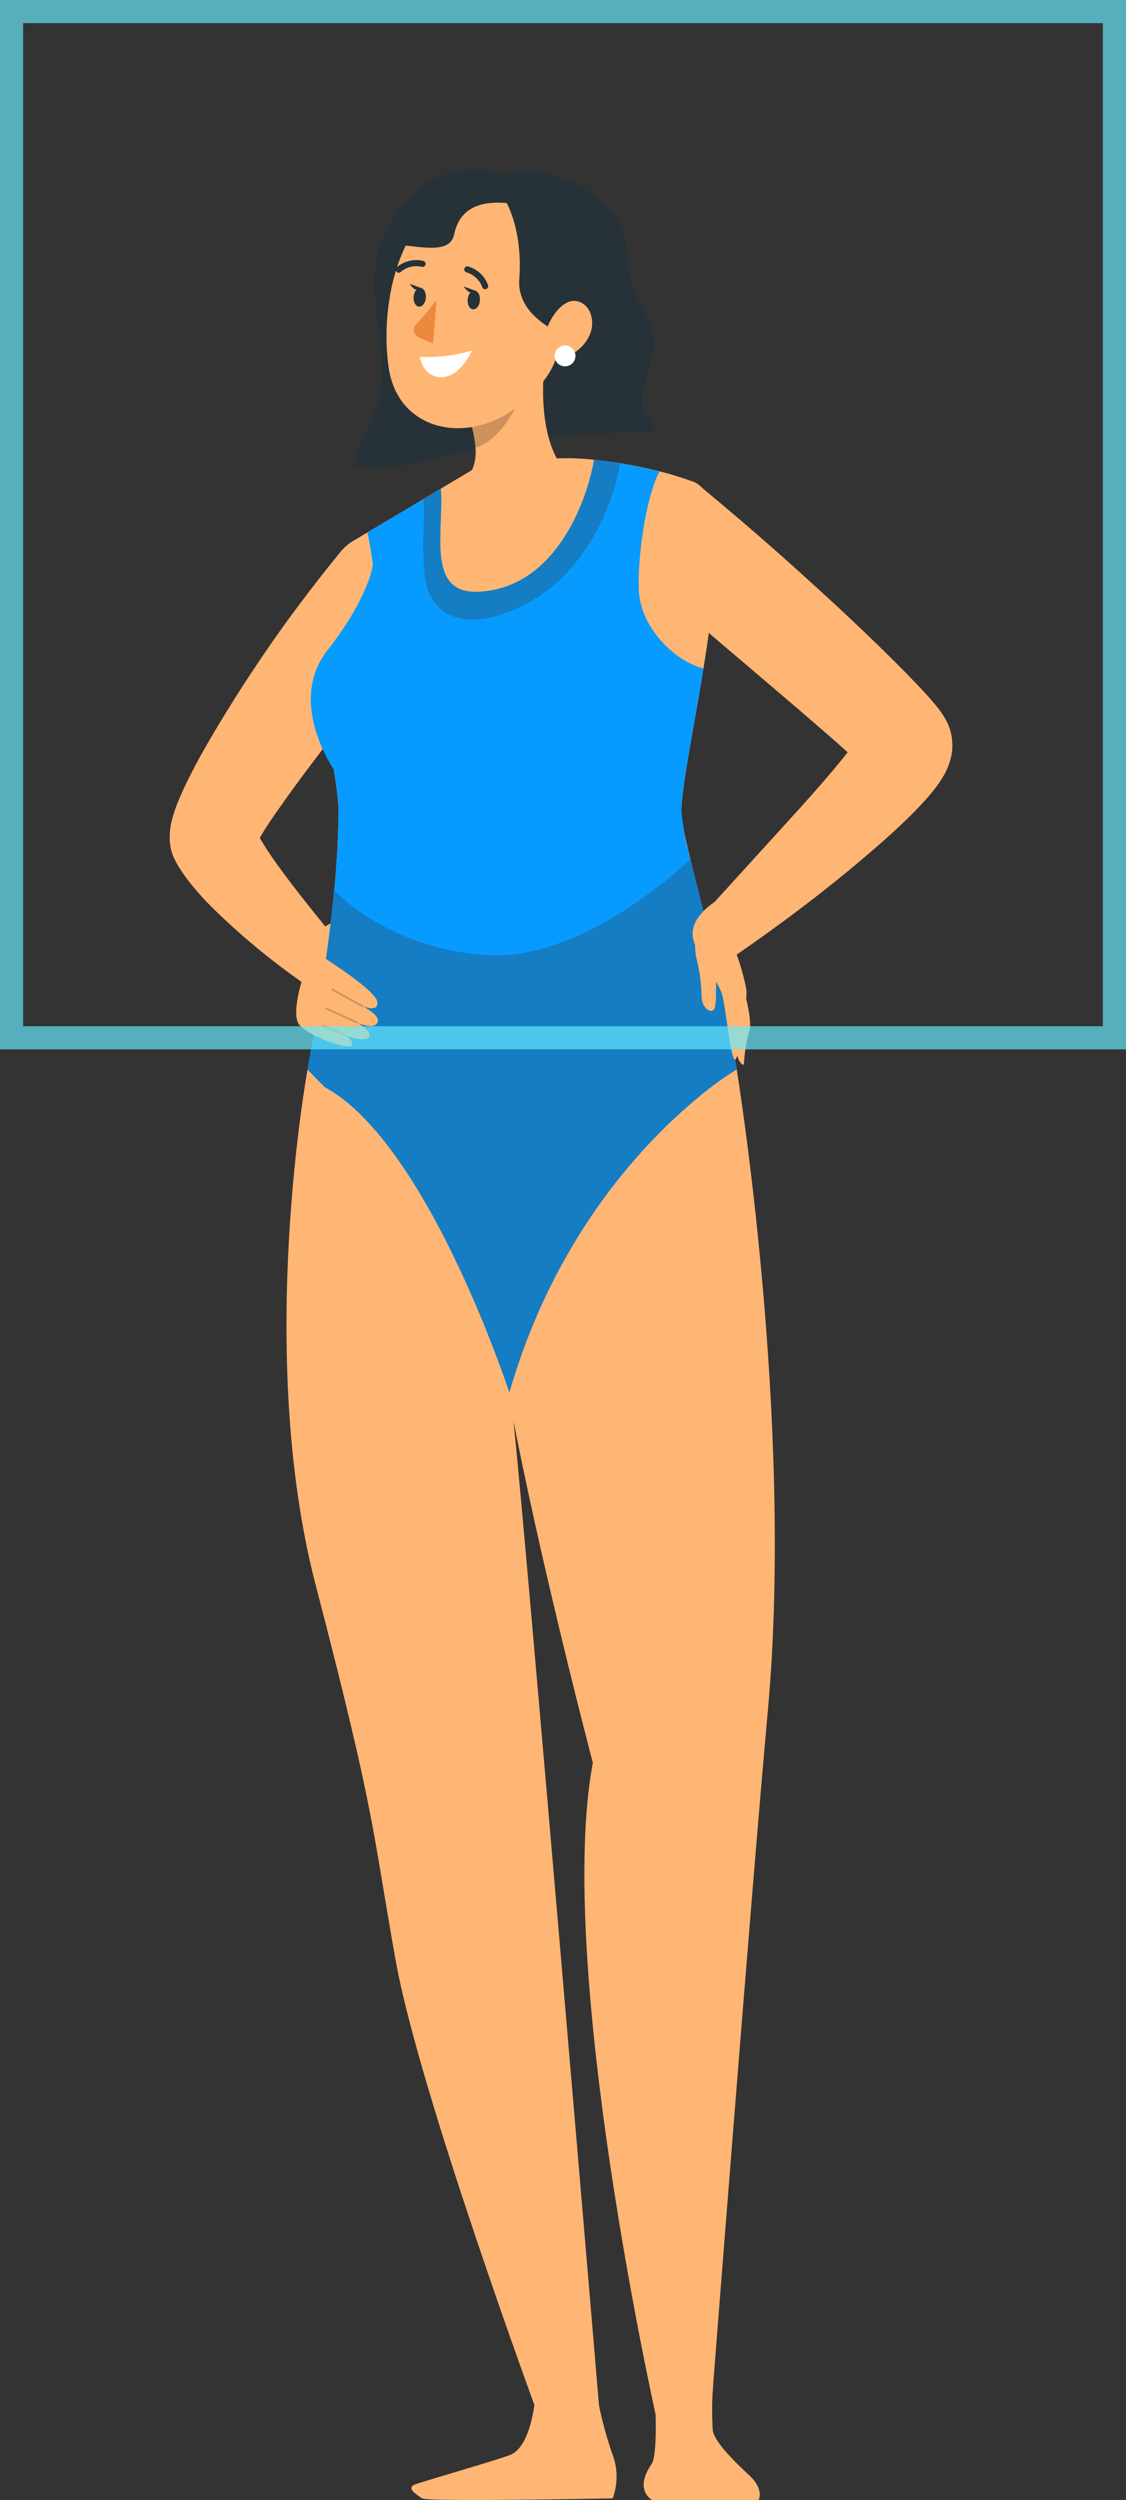 <svg xmlns="http://www.w3.org/2000/svg" xmlns:xlink="http://www.w3.org/1999/xlink" width="146" height="324" viewBox="0 0 146 324">
  <rect x="0" y="0" width="146" height="324" fill="#333333" stroke="none"/>
  <defs>
    <clipPath id="clip-path">
      <rect id="Rectángulo_278766" data-name="Rectángulo 278766" width="101.492" height="302.033" fill="none"/>
    </clipPath>
    <clipPath id="clip-path-3">
      <rect id="Rectángulo_278759" data-name="Rectángulo 278759" width="5.828" height="5.073" transform="translate(38.949 30.985)" fill="none"/>
    </clipPath>
    <clipPath id="clip-path-4">
      <rect id="Rectángulo_278760" data-name="Rectángulo 278760" width="25.5" height="20.719" transform="translate(32.874 37.62)" fill="#147dc4"/>
    </clipPath>
    <clipPath id="clip-path-5">
      <rect id="Rectángulo_278761" data-name="Rectángulo 278761" width="55.64" height="69.08" transform="translate(17.884 89.4)" fill="#147dc4"/>
    </clipPath>
    <clipPath id="clip-path-6">
      <rect id="Rectángulo_278762" data-name="Rectángulo 278762" width="4.13" height="2.363" transform="translate(20.969 106.168)" fill="none"/>
    </clipPath>
    <clipPath id="clip-path-7">
      <rect id="Rectángulo_278763" data-name="Rectángulo 278763" width="4.128" height="2.015" transform="translate(20.242 108.651)" fill="none"/>
    </clipPath>
    <clipPath id="clip-path-8">
      <rect id="Rectángulo_278764" data-name="Rectángulo 278764" width="3.157" height="1.483" transform="translate(19.764 110.852)" fill="none"/>
    </clipPath>
  </defs>
  <g id="Grupo_840872" data-name="Grupo 840872" transform="translate(-947 -1033)">
    <g id="Grupo_840862" data-name="Grupo 840862" transform="translate(969 1054.967)">
      <g id="Grupo_840861" data-name="Grupo 840861" clip-path="url(#clip-path)">
        <g id="Grupo_840860" data-name="Grupo 840860">
          <g id="Grupo_840859" data-name="Grupo 840859" clip-path="url(#clip-path)">
            <path id="Trazado_561354" data-name="Trazado 561354" d="M11.734,86.54a.405.405,0,0,0-.05.09c.44.77.98,1.6,1.54,2.43,2.05,2.93,4.42,5.92,6.81,8.87.31.39.63.78.94,1.17.48.58.94,1.16,1.41,1.74l-2.14,2.35-1.95,2.13-.45.5a2.476,2.476,0,0,1-.26-.19c-.36-.25-.72-.5-1.07-.76A90.787,90.787,0,0,1,5.464,95.6a35.164,35.164,0,0,1-2.92-3.27,21.67,21.67,0,0,1-1.47-2.13c-.12-.19-.25-.45-.37-.68l-.19-.37a7.808,7.808,0,0,1-.33-1c-.04-.17-.07-.35-.1-.5l-.04-.34c-.02-.22-.04-.44-.04-.67a3.81,3.81,0,0,1,.01-.5,7.125,7.125,0,0,1,.08-.81,5.36,5.36,0,0,1,.1-.62l.12-.49a18.506,18.506,0,0,1,.95-2.7c.31-.74.62-1.42.94-2.07.63-1.29,1.27-2.51,1.93-3.7,2.66-4.71,5.46-9.1,8.4-13.41,2.96-4.31,6.05-8.38,9.35-12.46l10.71,8.18c-2.93,4.08-6.03,8.16-9.08,12.18l-4.55,6.04c-1.51,2-3.01,4-4.4,5.99-.71.99-1.39,1.97-2,2.92-.31.47-.59.93-.83,1.35" fill="#ffb573"/>
            <path id="Trazado_561355" data-name="Trazado 561355" d="M73.523,116.627a.953.953,0,0,1-.087.048c-.4.311-2.35,1.759-5.117,3.759-8.234,5.9-23.711,16.612-27.245,16.175-2.156-.272-6.972-4.242-11.661-8.573-3.612-3.331-7.146-6.884-9.321-9.126-.01,0-.01-.011-.01-.011-1.369-1.388-2.194-2.272-2.194-2.272,3.8-20.574,3.9-28.42,4.01-33.43a4.427,4.427,0,0,0-.02-.524c-.078-2.136-.835-6.2-1.485-10.846C20.2,70.39,20,68.9,19.849,67.4c-.816-8.059-.67-16.526,3.942-19.264.592-.349,1.2-.709,1.845-1.1.048-.029.107-.068.175-.107,1.66-.98,3.466-2.057,5.233-3.106,1.427-.855,2.825-1.689,4.107-2.456,3.33-1.982,5.836-3.477,5.836-3.477l8.884-.432a31.579,31.579,0,0,1,5.1.155l.056,0c.933.1,2.03.244,3.234.427.048.011.116.021.165.029.223.039.446.069.67.117.8.137,1.611.281,2.456.477.194.037.408.087.622.126.184.048.359.1.543.135.262.059.515.116.767.184.01,0,.01,0,.02.01.689.166,1.388.36,2.087.573v.009c.767.224,1.525.486,2.282.758,4.331,1.593,3.117,13.263,1.34,24.2C67.93,72.585,66.357,80.119,66.357,83.2c0,3.729,4.758,17.817,7.166,33.43" fill="#ffb573"/>
            <path id="Trazado_561356" data-name="Trazado 561356" d="M43.506,34.962,46.818,1.845S36.036-4.346,29.132,5.956c-5.889,8.786.668,16.6-2.576,25.568-1.111,3.069-2.223,4.605-2.765,6.776,4.684,1.265,11.675-1.1,19.715-3.338" fill="#263238"/>
            <path id="Trazado_561357" data-name="Trazado 561357" d="M46.689,35.345c4.5-1.41,10.539-1.012,16.442-1.385-.155-.243-1.1-1.743-1.278-2-2.092-3.156,2.694-8.286.181-12.624s-2.258-3.885-2.844-9.744C58.437,2.064,44.1-2.833,42.51,2.416c0,0-1.84,4.27,2.2,11.188s4.763,9.248,2.311,12.562c-1.788,2.417-1.284,5.732-.331,9.179" fill="#263238"/>
            <path id="Trazado_561358" data-name="Trazado 561358" d="M39,39.369c-.051.089-.091.179-.134.269-1.646,7.388,8.019,5.421,12.094-.985-2.706-3.6-2.863-9.786-2.238-14.326l-8.185,6.759-1.587,1.52a14.639,14.639,0,0,1,.7,3.452A5.755,5.755,0,0,1,39,39.369" fill="#ffb573"/>
            <g id="Grupo_840843" data-name="Grupo 840843" opacity="0.2">
              <g id="Grupo_840842" data-name="Grupo 840842">
                <g id="Grupo_840841" data-name="Grupo 840841" clip-path="url(#clip-path-3)">
                  <path id="Trazado_561359" data-name="Trazado 561359" d="M39.651,36.059a14.679,14.679,0,0,0-.7-3.452l1.587-1.52,4.241-.1s-2,4.1-5.126,5.073"/>
                </g>
              </g>
            </g>
            <path id="Trazado_561360" data-name="Trazado 561360" d="M51.8,15.839c-1.116,8.2-1.478,10.3-5.878,14.221-6.617,5.9-16.191,4.137-17.5-4.233-1.179-7.535.845-19.684,9-22.367C45.461.816,52.917,7.636,51.8,15.839" fill="#ffb573"/>
            <path id="Trazado_561361" data-name="Trazado 561361" d="M49.886,6.007S38.443.877,36.9,8.369c-.484,2.353-3.372,1.83-6.764,1.427s2.8-6.763,6.2-8.343S48.83,3.769,49.886,6.007" fill="#263238"/>
            <path id="Trazado_561362" data-name="Trazado 561362" d="M32.436,24.278a19.933,19.933,0,0,0,6.754-.825s-1.369,3.345-3.856,3.46-2.9-2.635-2.9-2.635" fill="#fff"/>
            <path id="Trazado_561363" data-name="Trazado 561363" d="M40.227,16.969c-.05.671-.447,1.188-.885,1.155s-.753-.6-.7-1.274.447-1.188.886-1.155.753.6.7,1.274" fill="#263238"/>
            <path id="Trazado_561364" data-name="Trazado 561364" d="M33.217,16.619c-.051.671-.447,1.188-.886,1.155s-.753-.6-.7-1.274.446-1.188.885-1.155.753.6.7,1.274" fill="#263238"/>
            <path id="Trazado_561365" data-name="Trazado 561365" d="M32.705,15.4l-1.576-.586s.732,1.321,1.576.586" fill="#263238"/>
            <path id="Trazado_561366" data-name="Trazado 561366" d="M34.594,16.934s-1.29,1.691-2.661,3.14a1.008,1.008,0,0,0,.2,1.566,9.98,9.98,0,0,0,2.032.867Z" fill="#ed893e"/>
            <path id="Trazado_561367" data-name="Trazado 561367" d="M40.762,15.49a.393.393,0,0,1-.219-.221,3.152,3.152,0,0,0-2.085-1.951.4.4,0,0,1,.158-.775,3.923,3.923,0,0,1,2.662,2.436.4.4,0,0,1-.516.511" fill="#263238"/>
            <path id="Trazado_561368" data-name="Trazado 561368" d="M29.648,13.367a.4.4,0,0,1-.2-.7,3.922,3.922,0,0,1,3.516-.8.4.4,0,0,1-.243.752,3.128,3.128,0,0,0-2.777.667.394.394,0,0,1-.3.084" fill="#263238"/>
            <path id="Trazado_561369" data-name="Trazado 561369" d="M39.715,15.746l-1.576-.586s.732,1.321,1.576.586" fill="#263238"/>
            <path id="Trazado_561370" data-name="Trazado 561370" d="M57.341,10.21c-.612,4.2-.086,5.324,1.093,6.921l-6.947,4.788a5.953,5.953,0,0,0-1.442-.94c-.273-.151-.571-.338-.88-.532-1.839-1.189-4.062-3.122-3.831-6.25.058-.879.075-1.711.054-2.477-.024-.785-.087-1.505-.172-2.181C44.588,4.72,42.51,2.417,42.51,2.417c1.223-3.158,15.975-.079,14.831,7.793" fill="#263238"/>
            <path id="Trazado_561371" data-name="Trazado 561371" d="M54.3,21.767a5.315,5.315,0,0,1-3.465,2.664c-1.87.374-2.629-1.7-1.961-3.7.6-1.8,2.3-4.164,4.1-3.627,1.78.528,2.3,2.926,1.322,4.666" fill="#ffb573"/>
            <path id="Trazado_561372" data-name="Trazado 561372" d="M50.474,25.257a1.353,1.353,0,1,0-.309-1.889,1.354,1.354,0,0,0,.309,1.889" fill="#fff"/>
            <path id="Trazado_561373" data-name="Trazado 561373" d="M17.884,116.624s-6.8,36.69,1.039,66.8c7.837,30.087,7.323,31.618,10.381,48.7s18.424,58.8,18.424,58.8h8.039s-9.449-112.1-11.073-127.538,5.455-42.328-26.81-46.757" fill="#ffb573"/>
            <path id="Trazado_561374" data-name="Trazado 561374" d="M47.272,289.786s-.608,5.523-3.185,6.438-10.88,3.3-12.216,3.779.19,1.35.859,1.821,24.72,0,24.72,0a8.228,8.228,0,0,0,.088-5.363,50.9,50.9,0,0,1-1.86-6.606Z" fill="#ffb573"/>
            <path id="Trazado_561375" data-name="Trazado 561375" d="M73.522,116.624s7.465,45.418,4.05,82.985c-2.206,24.264-7.4,91.31-7.4,91.31H63s-13.016-58.26-8.133-84.437c0,0-13.763-52.1-13.794-69.874s32.445-19.984,32.445-19.984" fill="#ffb573"/>
            <path id="Trazado_561376" data-name="Trazado 561376" d="M63,290.919s.212,5.411-.521,6.473c-2.346,3.4.081,4.641.081,4.641H76.37s.749-1.344-1.192-3.164-4.582-4.376-4.766-5.927a41.831,41.831,0,0,1,.062-5.908Z" fill="#ffb573"/>
            <path id="Trazado_561377" data-name="Trazado 561377" d="M73.524,116.63a.923.923,0,0,1-.09.05,41.76,41.76,0,0,0-5.12,3.75c-6.76,5.62-18.4,17.72-24.27,38.05,0,0-5.98-18.32-14.63-30.44-2.87-4.02-6-7.35-9.32-9.13a.01.01,0,0,1-.01-.01c-1.37-1.39-2.2-2.27-2.2-2.27,1.99-10.75,2.96-18.02,3.45-23.23l.01-.01c.45-4.76.5-7.8.55-10.19a4.522,4.522,0,0,0-.02-.53c-.07-2.13-.83-6.2-1.48-10.84,3.12-3.97,6.21-12.97,5.95-20.55a35.456,35.456,0,0,0-.71-4.24c.05-.03.11-.07.18-.11,1.66-.98,3.46-2.06,5.23-3.1q.945-.57,1.86-1.11,1.17-.705,2.25-1.35c.43,5.49-1.95,13.65,4.86,13.36,10.03-.42,14.15-11.87,15.01-17.11.93.1,2.03.24,3.24.43.03.01.07.01.11.02.02,0,.03.01.05.01.22.04.45.07.67.11.8.14,1.61.29,2.46.48.19.04.4.09.62.13.18.04.36.09.54.13.26.06.52.12.77.19.01,0,.01,0,.02.01-1.99,3.89-2.94,12.42-2.64,15.83.4,4.51,4.59,8.75,8.35,9.71-1.28,7.92-2.86,15.45-2.86,18.53a34.385,34.385,0,0,0,1.16,6.2c1.57,6.42,4.35,16.46,6.01,27.23" fill="#079bff"/>
            <g id="Grupo_840846" data-name="Grupo 840846" style="isolation: isolate">
              <g id="Grupo_840845" data-name="Grupo 840845">
                <g id="Grupo_840844" data-name="Grupo 840844" clip-path="url(#clip-path-4)">
                  <path id="Trazado_561378" data-name="Trazado 561378" d="M58.374,38.07c-.78,5.38-4.46,13.743-11.18,17.663-8.12,4.76-13.386,2.5-14.072-2.75-.538-4.119,0-7.375-.218-10.263q1.17-.705,2.25-1.35c.43,5.49-1.95,13.65,4.86,13.36,10.03-.42,14.15-11.87,15.01-17.11.93.1,2.03.24,3.24.43.03.01.07.01.11.02" fill="#147dc4"/>
                </g>
              </g>
            </g>
            <path id="Trazado_561379" data-name="Trazado 561379" d="M73.524,116.63a.923.923,0,0,1-.09.05,41.76,41.76,0,0,0-5.12,3.75c-6.76,5.62-18.4,17.72-24.27,38.05,0,0-5.98-18.32-14.63-30.44-2.87-4.02-6-7.35-9.32-9.13a.01.01,0,0,1-.01-.01c-1.37-1.39-2.2-2.27-2.2-2.27,1.99-10.75,2.96-18.02,3.45-23.23l.01-.01s6.74,7.58,19.73,8.43c11.91.78,24.43-10.52,26.44-12.42,1.57,6.42,4.35,16.46,6.01,27.23" fill="#407bff"/>
            <g id="Grupo_840849" data-name="Grupo 840849" style="isolation: isolate">
              <g id="Grupo_840848" data-name="Grupo 840848">
                <g id="Grupo_840847" data-name="Grupo 840847" clip-path="url(#clip-path-5)">
                  <path id="Trazado_561380" data-name="Trazado 561380" d="M73.524,116.63a.923.923,0,0,1-.09.05,41.76,41.76,0,0,0-5.12,3.75c-6.76,5.62-18.4,17.72-24.27,38.05,0,0-5.98-18.32-14.63-30.44-2.87-4.02-6-7.35-9.32-9.13a.01.01,0,0,1-.01-.01c-1.37-1.39-2.2-2.27-2.2-2.27,1.99-10.75,2.96-18.02,3.45-23.23l.01-.01s6.74,7.58,19.73,8.43c11.91.78,24.43-10.52,26.44-12.42,1.57,6.42,4.35,16.46,6.01,27.23" fill="#147dc4"/>
                </g>
              </g>
            </g>
            <path id="Trazado_561381" data-name="Trazado 561381" d="M20.262,102.318s6.47,4.09,6.667,5.555-1.938.549-1.938.549,2.294,1.135,1.988,2.052c-.368,1.1-2.6.133-2.6.133s1.838.994,1.5,1.788c-.346.824-2.935-.111-2.935-.111s1.173.913.586,1.315-5.437-1.232-6.715-2.747.755-7.57,1.563-8.808-.183-3.01,2.492-4.341Z" fill="#ffb573"/>
            <g id="Grupo_840852" data-name="Grupo 840852" opacity="0.2">
              <g id="Grupo_840851" data-name="Grupo 840851">
                <g id="Grupo_840850" data-name="Grupo 840850" clip-path="url(#clip-path-6)">
                  <path id="Trazado_561382" data-name="Trazado 561382" d="M24.948,108.522l-.009-.005-3.914-2.145a.11.11,0,0,1-.043-.148.111.111,0,0,1,.148-.043l3.913,2.146a.109.109,0,0,1-.095.195"/>
                </g>
              </g>
            </g>
            <g id="Grupo_840855" data-name="Grupo 840855" opacity="0.2">
              <g id="Grupo_840854" data-name="Grupo 840854">
                <g id="Grupo_840853" data-name="Grupo 840853" clip-path="url(#clip-path-7)">
                  <path id="Trazado_561383" data-name="Trazado 561383" d="M24.219,110.657h0l-3.911-1.8a.109.109,0,1,1,.091-.2l3.91,1.8a.108.108,0,0,1,.054.144.11.11,0,0,1-.142.054"/>
                </g>
              </g>
            </g>
            <g id="Grupo_840858" data-name="Grupo 840858" opacity="0.2">
              <g id="Grupo_840857" data-name="Grupo 840857">
                <g id="Grupo_840856" data-name="Grupo 840856" clip-path="url(#clip-path-8)">
                  <path id="Trazado_561384" data-name="Trazado 561384" d="M22.77,112.326l-2.94-1.265a.109.109,0,0,1,.085-.2l2.941,1.266a.108.108,0,1,1-.086.2"/>
                </g>
              </g>
            </g>
            <path id="Trazado_561385" data-name="Trazado 561385" d="M26.344,51.283s-.5,4.144-5.891,11.034c-5.515,7.053,1.317,16.2,1.317,16.2,1.771-11.229,5.319-21.388,4.574-27.236" fill="#079bff"/>
            <path id="Trazado_561386" data-name="Trazado 561386" d="M101.486,74.838a6.958,6.958,0,0,1-.262,1.68,8.733,8.733,0,0,1-.67,1.689,13.948,13.948,0,0,1-1.117,1.748c-.349.456-.67.854-.99,1.233-.641.748-1.262,1.4-1.884,2.039-2.476,2.505-4.971,4.641-7.5,6.777-5.059,4.224-10.244,8.1-15.642,11.817l-4.408-5.088L81.9,82.567c2.1-2.34,4.185-4.719,5.991-7.02a.035.035,0,0,1,.01-.02c-2.02-1.844-4.234-3.709-6.4-5.592L74.231,63.74q-3.743-3.161-7.456-6.379V42.9l1.747-2.059c5.011,4.127,9.875,8.341,14.671,12.71,2.4,2.175,4.777,4.379,7.137,6.641s4.67,4.525,7.049,7.049c.612.651,1.194,1.282,1.893,2.127.185.213.379.456.6.757l.175.252.223.321.243.4c.136.243.262.485.379.728l.048.107.088.223c.058.156.116.311.165.466a7.234,7.234,0,0,1,.2.855,5.584,5.584,0,0,1,.077.738,4.423,4.423,0,0,1,.01.621" fill="#ffb573"/>
            <path id="Trazado_561387" data-name="Trazado 561387" d="M70.7,94.909s-3.464,2.084-2.817,4.846,3.353,5.26,3.838,7.524,1.043,7.922,1.573,8.079,1.583-7.546,1.5-8.985a29.59,29.59,0,0,0-1.5-5.219Z" fill="#ffb573"/>
            <path id="Trazado_561388" data-name="Trazado 561388" d="M74.751,107.473s.728,2.9.445,3.961a21.337,21.337,0,0,0-.728,4.345c.081.718-1.173-.226-.931-2.381a58.36,58.36,0,0,1,1.214-5.925" fill="#ffb573"/>
            <path id="Trazado_561389" data-name="Trazado 561389" d="M68.319,99.148a7.01,7.01,0,0,0,0,3.14,21.69,21.69,0,0,1,.647,4.837c0,1.361,1.012,2.23,1.538,1.814s.2-2.985.445-4.913-2.63-4.878-2.63-4.878" fill="#ffb573"/>
          </g>
        </g>
      </g>
    </g>
    <g id="Rectángulo_278767" data-name="Rectángulo 278767" transform="translate(947 1033)" fill="none" stroke="#67ebfd" stroke-width="3" opacity="0.679">
      <rect width="146" height="136" stroke="none"/>
      <rect x="1.5" y="1.5" width="143" height="133" fill="none"/>
    </g>
  </g>
</svg>

